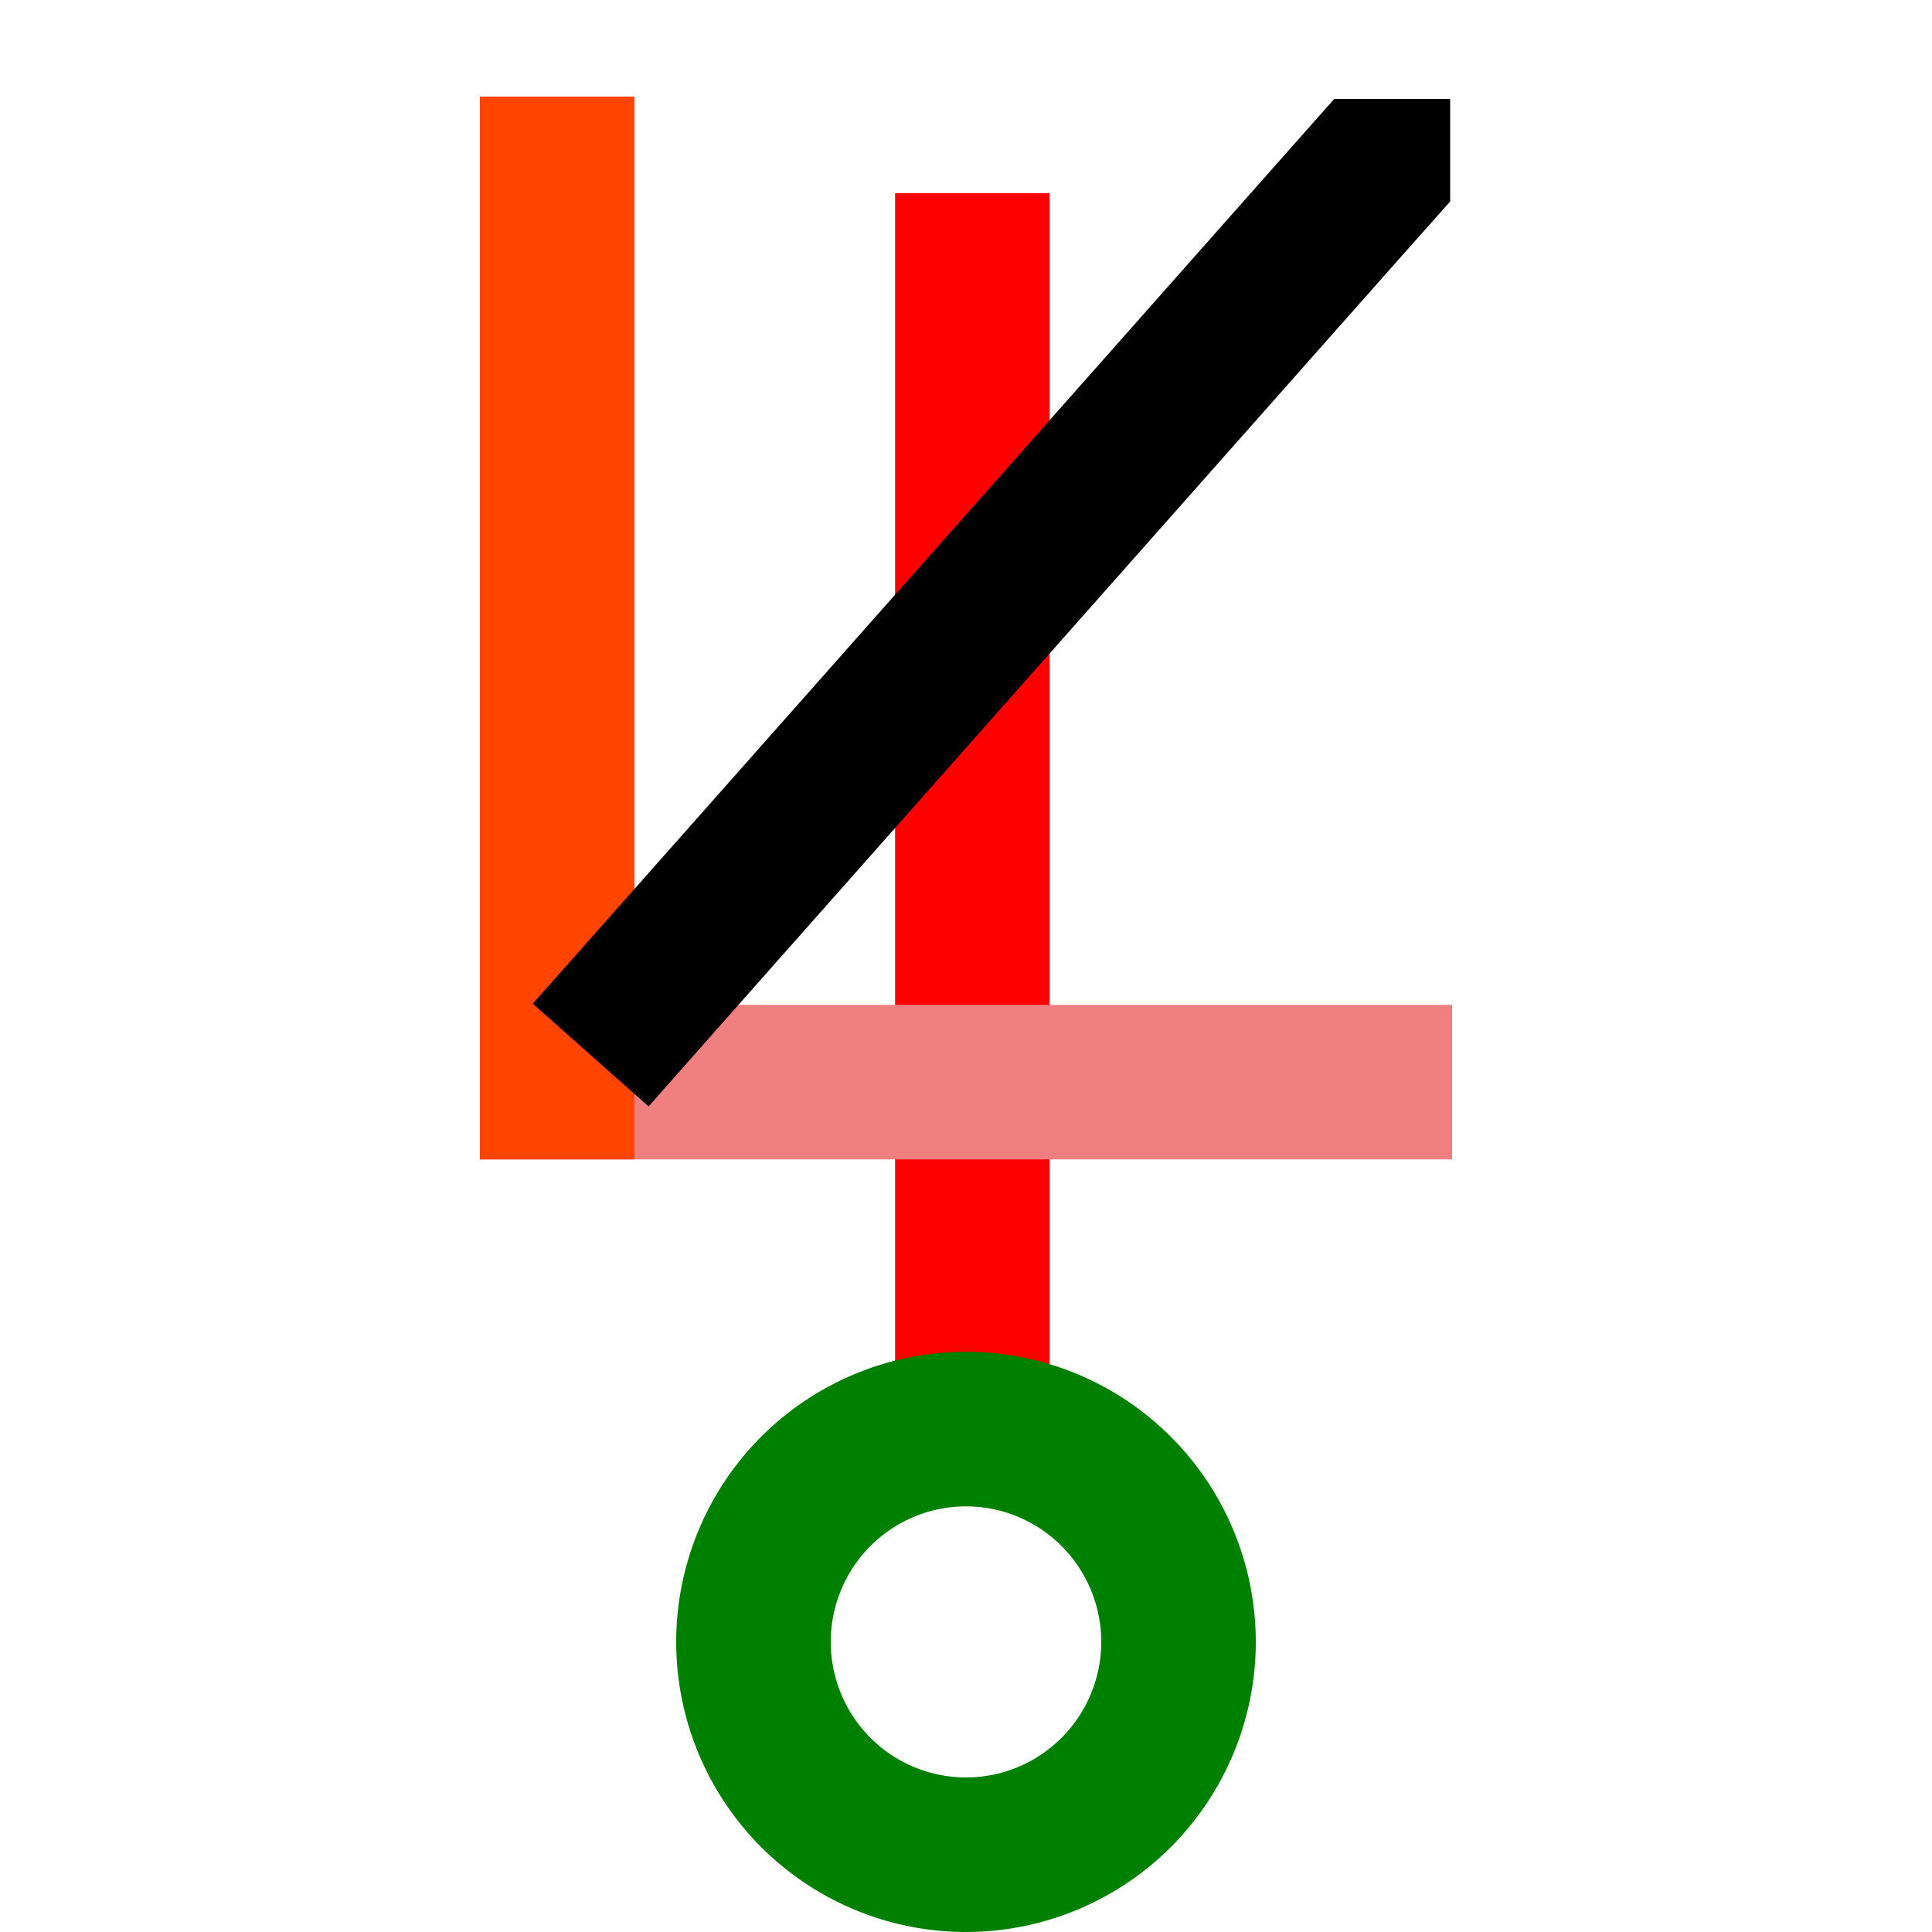 <?xml version="1.0" encoding="UTF-8" standalone="no"?>
<svg
   width="10mm"
   height="10mm"
   version="1.1"
   viewBox="0 0 10 10"
   id="svg10"
   sodipodi:docname="2bc9.svg"
   inkscape:version="1.1.2 (b8e25be833, 2022-02-05)"
   xmlns:inkscape="http://www.inkscape.org/namespaces/inkscape"
   xmlns:sodipodi="http://sodipodi.sourceforge.net/DTD/sodipodi-0.dtd"
   xmlns="http://www.w3.org/2000/svg"
   xmlns:svg="http://www.w3.org/2000/svg"
   xmlns:rdf="http://www.w3.org/1999/02/22-rdf-syntax-ns#"
   xmlns:cc="http://creativecommons.org/ns#"
   xmlns:dc="http://purl.org/dc/elements/1.1/">
  <defs
     id="defs14" />
  <sodipodi:namedview
     pagecolor="#ffffff"
     bordercolor="#666666"
     borderopacity="1"
     objecttolerance="10"
     gridtolerance="10"
     guidetolerance="10"
     inkscape:pageopacity="0"
     inkscape:pageshadow="2"
     inkscape:window-width="640"
     inkscape:window-height="480"
     id="namedview12"
     showgrid="false"
     inkscape:zoom="3.4611403"
     inkscape:cx="-91.01047"
     inkscape:cy="24.702842"
     inkscape:current-layer="svg10"
     inkscape:pagecheckerboard="0"
     inkscape:document-units="mm" />
  <path
     style="opacity:0.999;fill:#008000;stroke:#ff0000;stroke-width:0.8;stroke-linejoin:round;stroke-miterlimit:4;stroke-dasharray:none;paint-order:stroke fill markers"
     d="M 5.033,7.5 V 1"
     id="path864-6"
     sodipodi:nodetypes="cc" />
  <path
     style="opacity:0.999;fill:#008000;stroke:#f08080;stroke-width:0.8;stroke-linecap:square;stroke-linejoin:round;stroke-miterlimit:4;stroke-dasharray:none;paint-order:stroke fill markers"
     d="M 2.884,5.601 H 7.116"
     id="path864-6-3"
     sodipodi:nodetypes="cc" />
  <path
     style="opacity:0.999;fill:#008000;stroke:#ff4500;stroke-width:0.8;stroke-linecap:square;stroke-linejoin:round;stroke-miterlimit:4;stroke-dasharray:none;paint-order:stroke fill markers"
     d="M 2.884,0.9 V 5.601"
     id="path864-6-3-4"
     sodipodi:nodetypes="cc" />
  <path
     id="path886"
     style="opacity:0.999;fill:none;stroke:#008000;stroke-width:0.8;stroke-linejoin:round;stroke-miterlimit:4;stroke-dasharray:none;paint-order:stroke fill markers"
     d="M 6.1,8.498 A 1.1,1.102 0 0 1 5,9.6 1.1,1.102 0 0 1 3.9,8.498 1.1,1.102 0 0 1 5,7.397 1.1,1.102 0 0 1 6.1,8.498 Z" />
  <g
     id="path964"
     style="opacity:0.999;fill:#000000">
    <path
       style="color:#000000;fill:#000000;stroke-linecap:square;stroke-linejoin:round;-inkscape-stroke:none;paint-order:stroke fill markers"
       d="M 6.906,0.512 6.641,0.811 3.023,4.896 2.758,5.195 3.357,5.727 3.623,5.426 7.24,1.342 7.506,1.043 V 0.512 Z"
       id="path1591"
       sodipodi:nodetypes="cccccccccc" />
    <path
       style="color:#000000;fill:#000000;stroke-width:0.8;stroke-linecap:square;stroke-linejoin:round;-inkscape-stroke:none;paint-order:stroke fill markers"
       d="m 3.323,5.161 3.617,-4.085"
       id="path1593" />
  </g>
</svg>
